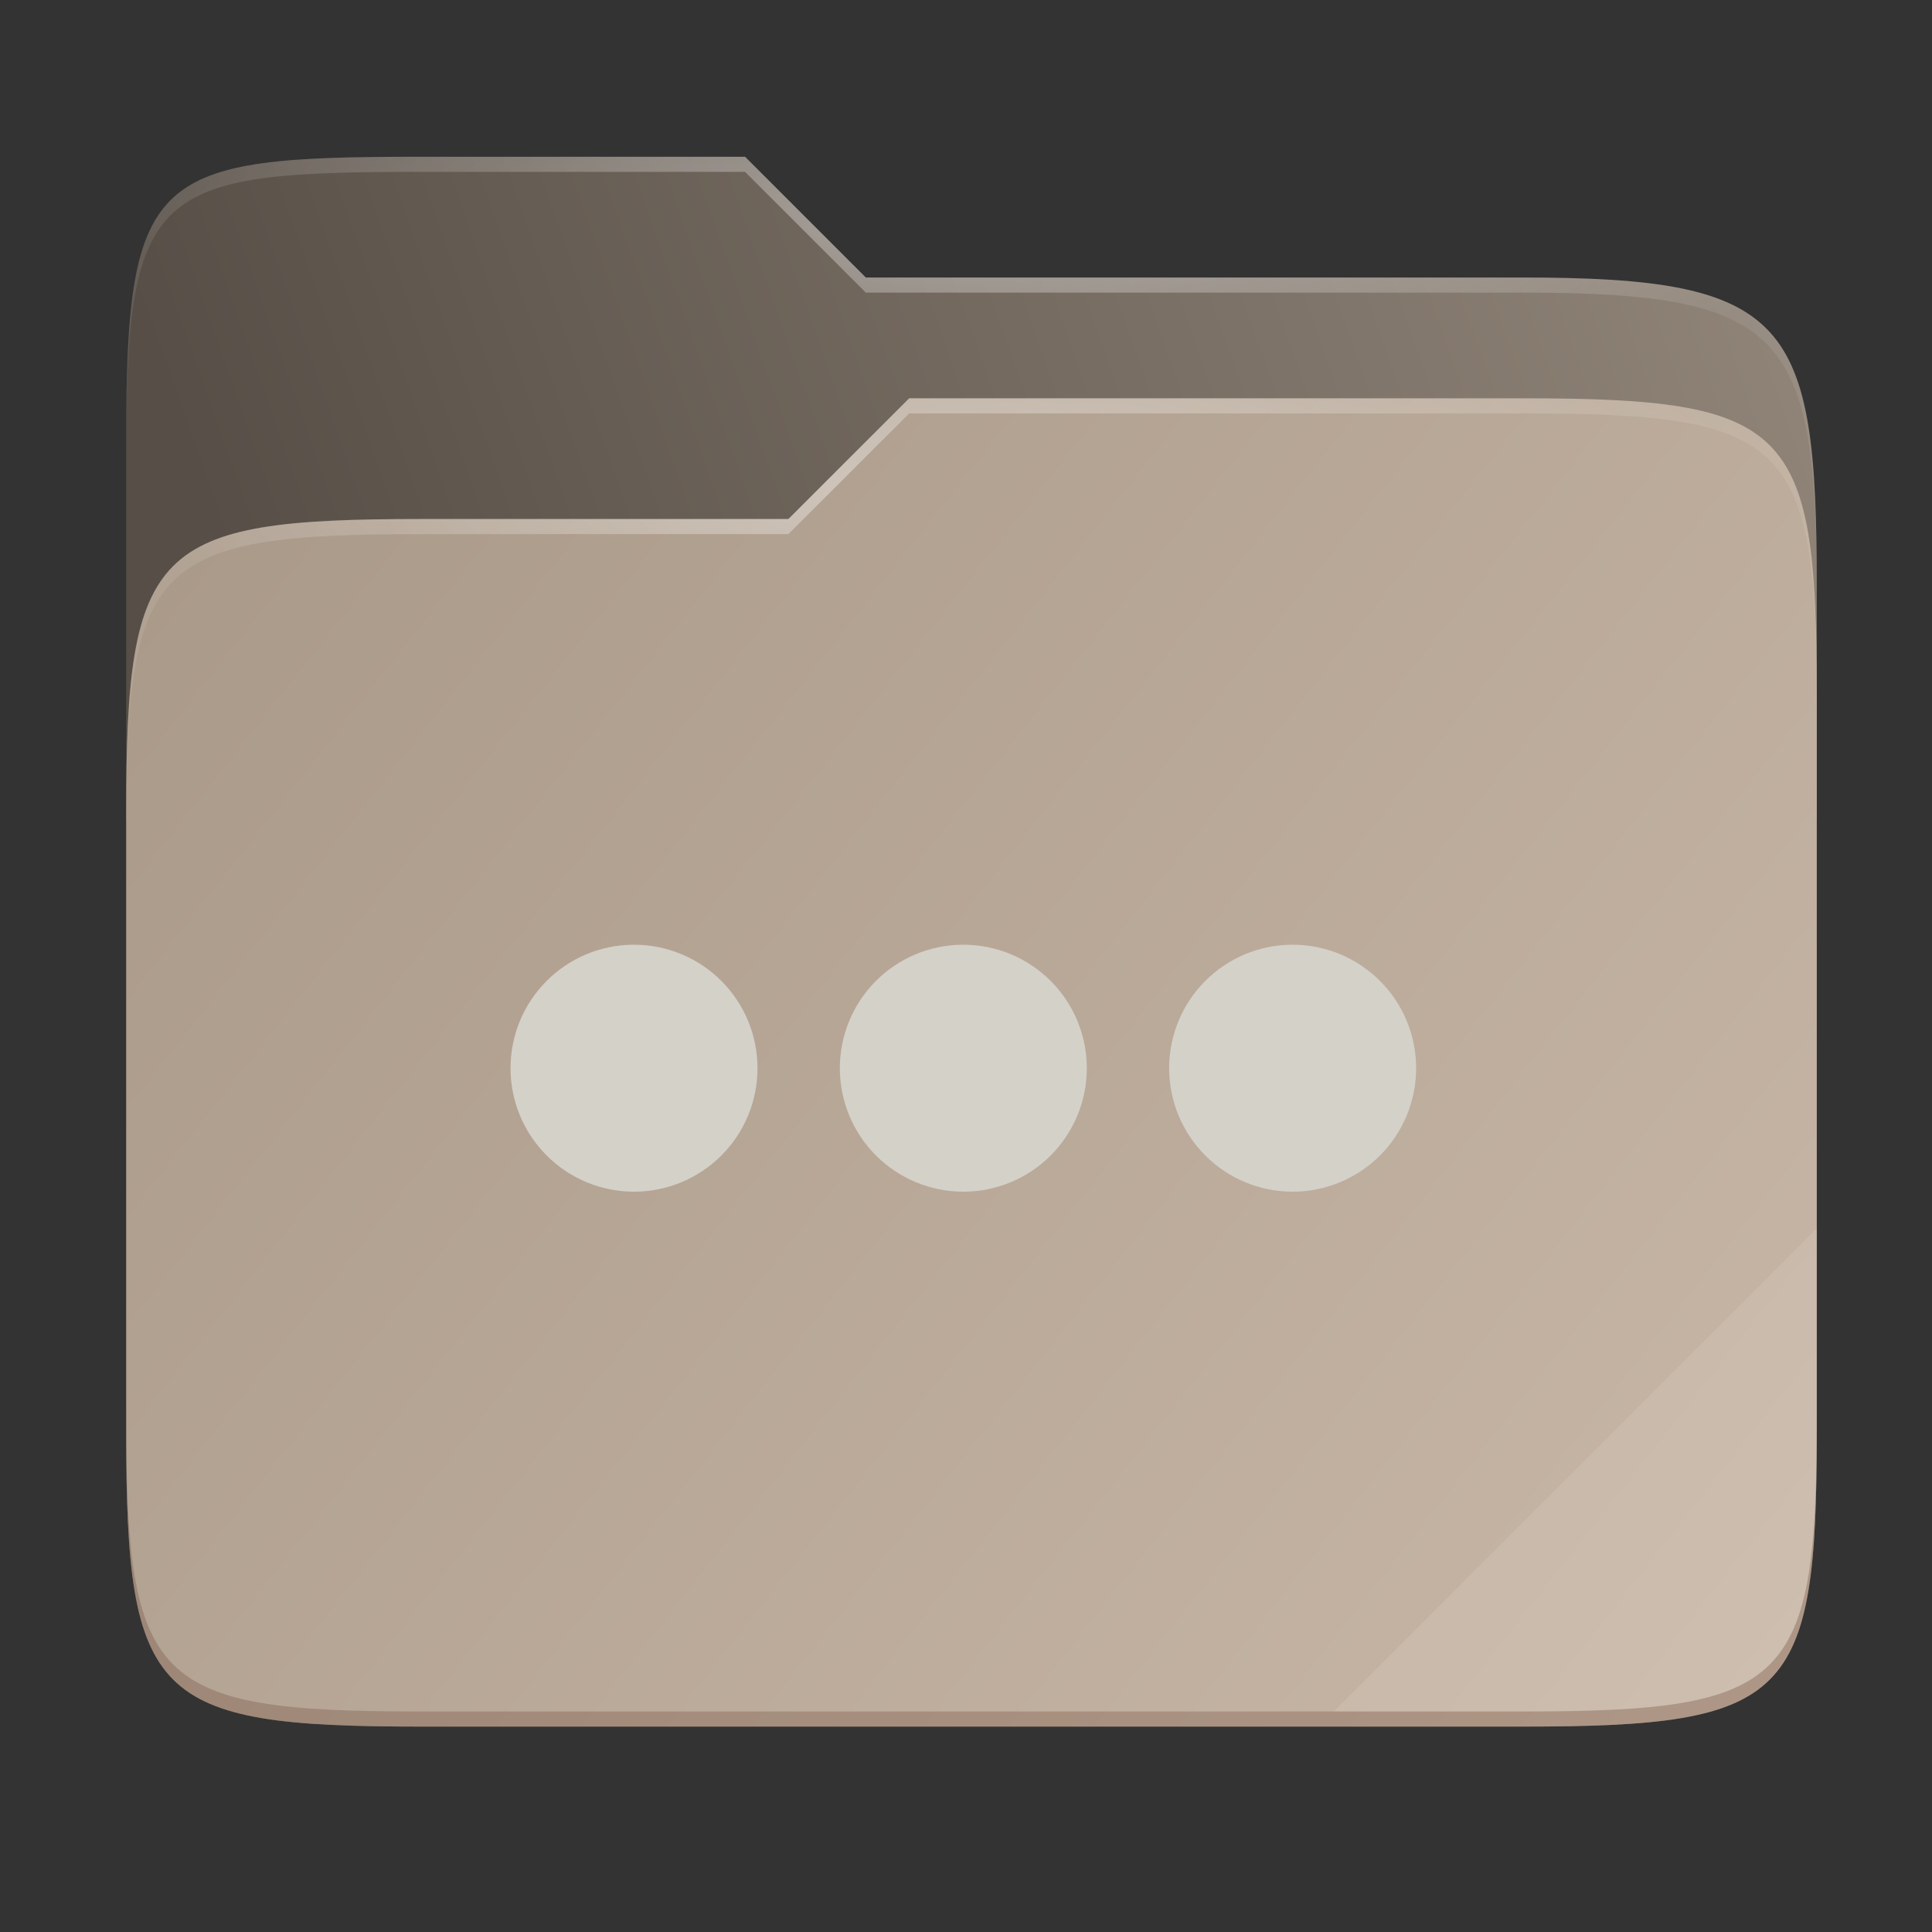 <svg width="256" height="256" viewBox="0 0 256 256" fill="none" xmlns="http://www.w3.org/2000/svg">
    <rect x="0" y="0" width="256" height="256" fill="#333333" stroke="none"/>
    <g id="folder-yaru-activities">
        <path id="secondario" d="M55.717 20.772C20.347 20.772 16.721 22.771 16.721 58.071V108.777H240.732V77.697C240.732 42.397 237.106 36.773 201.736 36.773H114.726L98.725 20.772H55.717Z" fill="url(#paint0_linear)"/>
        <path id="ombra" opacity="0.5" d="M55.716 68.775C20.346 68.775 16.721 72.4 16.721 107.699V189.858C16.721 225.157 20.346 228.782 55.716 228.782H201.736C237.107 228.782 240.732 225.157 240.732 189.858V91.698C240.732 56.399 237.107 52.774 201.736 52.774H120.476L104.467 68.775H55.716Z" fill="#685F55"/>
        <path id="primario" d="M55.716 68.775C20.346 68.775 16.721 72.4 16.721 107.699V189.858C16.721 225.157 20.346 228.782 55.716 228.782H201.736C237.107 228.782 240.732 225.157 240.732 189.858V91.698C240.732 56.399 237.107 52.774 201.736 52.774H120.476L104.467 68.775H55.716Z" fill="url(#paint1_linear)"/>
        <path id="contorno superiore del secondario" opacity="0.4" d="M55.717 20.772C20.347 20.772 16.721 22.771 16.721 58.071V60.071C16.721 24.771 20.347 22.772 55.717 22.772H98.725L114.726 38.773H201.736C237.106 38.773 240.732 44.398 240.732 79.697V77.697C240.732 42.397 237.106 36.773 201.736 36.773H114.726L98.725 20.772H55.717Z" fill="url(#paint2_radial)"/>
        <path id="contorno superiore del primario" opacity="0.4" d="M120.476 52.774L104.467 68.775H55.717C20.347 68.775 16.721 72.399 16.721 107.698V109.698C16.721 74.399 20.347 70.775 55.717 70.775H104.467L120.476 54.774H201.736C237.106 54.774 240.732 58.398 240.732 93.698V91.698C240.732 56.398 237.106 52.774 201.736 52.774H120.476Z" fill="url(#paint3_radial)"/>
        <path id="effetto piega" opacity="0.1" d="M240.732 162.779L176.729 226.782H201.736C237.106 226.782 240.732 223.158 240.732 187.859V162.779Z" fill="white"/>
        <path id="contorno inferiore del primario" opacity="0.2" d="M16.721 187.859V189.859C16.721 225.158 20.347 228.782 55.717 228.782H201.736C237.106 228.782 240.732 225.158 240.732 189.859V187.859C240.732 223.158 237.106 226.782 201.736 226.782H55.717C20.347 226.782 16.721 223.158 16.721 187.859Z" fill="#491706"/>
        <path id="attivita" d="M83.818 125.179C79.511 125.229 75.398 126.975 72.371 130.039C69.343 133.102 67.646 137.235 67.646 141.542C67.646 145.882 69.37 150.044 72.439 153.112C75.507 156.181 79.669 157.905 84.009 157.905C86.158 157.906 88.286 157.482 90.272 156.66C92.257 155.838 94.061 154.633 95.581 153.113C97.1 151.594 98.306 149.79 99.128 147.804C99.951 145.819 100.374 143.691 100.374 141.542C100.374 139.393 99.951 137.265 99.129 135.28C98.306 133.294 97.1 131.49 95.581 129.971C94.061 128.451 92.257 127.246 90.272 126.424C88.286 125.601 86.158 125.178 84.009 125.179C83.945 125.178 83.882 125.178 83.818 125.179ZM127.454 125.179C123.148 125.229 119.035 126.975 116.007 130.039C112.98 133.102 111.282 137.235 111.283 141.542C111.283 145.882 113.007 150.044 116.075 153.112C119.144 156.181 123.306 157.905 127.646 157.905C131.986 157.905 136.148 156.181 139.216 153.112C142.285 150.044 144.009 145.882 144.009 141.542C144.009 137.202 142.285 133.04 139.216 129.972C136.148 126.903 131.986 125.179 127.646 125.179C127.582 125.178 127.518 125.178 127.454 125.179ZM171.089 125.179C166.783 125.229 162.67 126.975 159.642 130.039C156.615 133.102 154.917 137.235 154.917 141.542C154.917 143.691 155.341 145.819 156.163 147.804C156.986 149.79 158.191 151.594 159.711 153.113C161.231 154.633 163.035 155.838 165.02 156.66C167.006 157.482 169.134 157.906 171.283 157.905C175.622 157.905 179.784 156.181 182.853 153.112C185.922 150.044 187.646 145.882 187.646 141.542C187.646 137.202 185.922 133.04 182.853 129.972C179.784 126.903 175.622 125.179 171.283 125.179C171.218 125.178 171.154 125.178 171.089 125.179Z" fill="#D4D1C9"/>
    </g>
    <defs>
        <radialGradient id="paint2_radial" cx="0" cy="0" r="1" gradientUnits="userSpaceOnUse" gradientTransform="translate(128.726 28.773) scale(112.006 29.462)">
            <stop stop-color="white"/>
            <stop offset="1" stop-color="white" stop-opacity="0.204"/>
        </radialGradient>
        <radialGradient id="paint3_radial" cx="0" cy="0" r="1" gradientUnits="userSpaceOnUse" gradientTransform="translate(124.726 64.775) scale(112.006 28.462)">
            <stop stop-color="white"/>
            <stop offset="1" stop-color="white" stop-opacity="0.204"/>
        </radialGradient>
        <linearGradient id="paint0_linear" x1="241" y1="50" x2="17" y2="129" gradientUnits="userSpaceOnUse">
            <stop stop-color="#908478"/>
            <stop offset="0.874" stop-color="#574F47"/>
        </linearGradient>
        <linearGradient id="paint1_linear" x1="17" y1="53" x2="241" y2="229" gradientUnits="userSpaceOnUse">
            <stop stop-color="#A89888"/>
            <stop offset="1" stop-color="				#C9B8A7"/>
        </linearGradient>
    </defs>
</svg>
